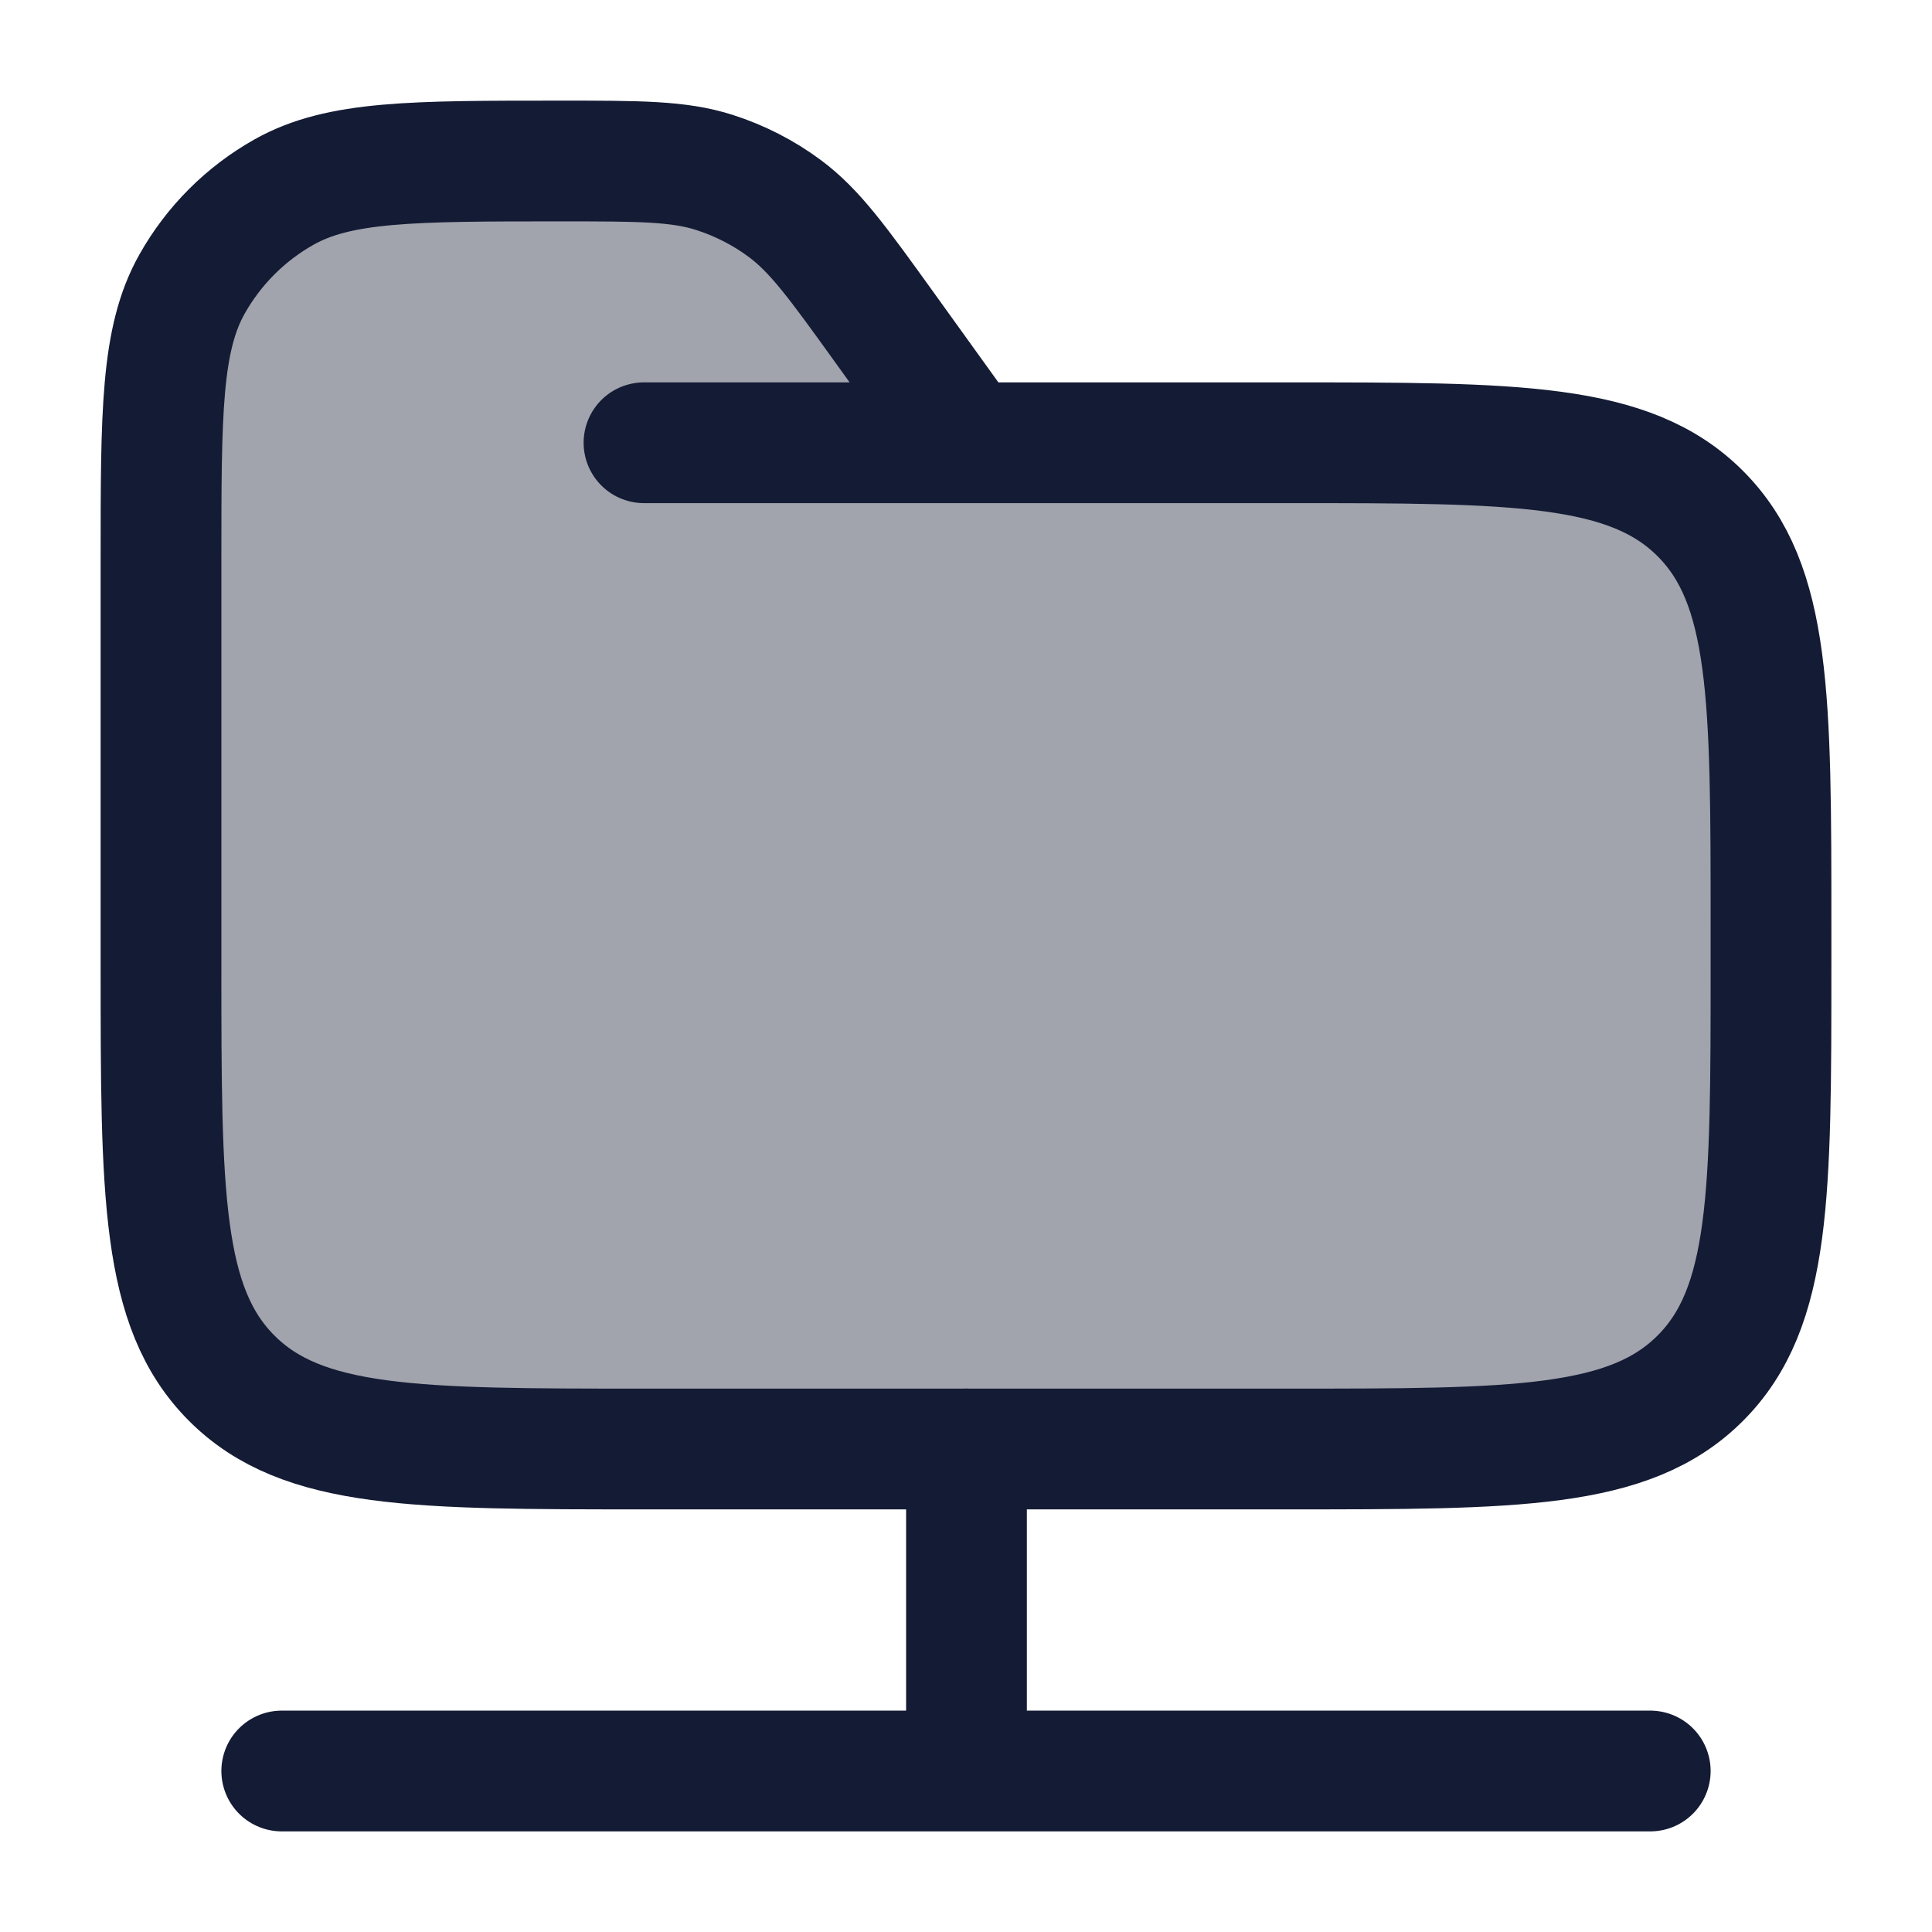 <svg width="24" height="24" viewBox="0 0 24 24" fill="none" xmlns="http://www.w3.org/2000/svg">
<path opacity="0.4" d="M16 5.5H12.018L10.984 4.063C10.411 3.267 10.125 2.869 9.749 2.59C9.485 2.394 9.189 2.243 8.875 2.142C8.43 2 7.94 2 6.959 2C5.129 2 4.213 2 3.528 2.386C3.05 2.655 2.655 3.05 2.386 3.528C2 4.213 2 5.129 2 6.959V12C2 14.828 2 16.243 2.879 17.121C3.757 18 5.172 18 8 18H16C18.828 18 20.243 18 21.121 17.121C22 16.243 22 14.828 22 12V11.5C22 8.672 22 7.257 21.121 6.379C20.243 5.5 18.828 5.5 16 5.5Z" fill="#141B34"/>
<path d="M12.006 18V21.985M20.5 22H3.5" stroke="#141B34" stroke-width="1.5" stroke-linecap="round" stroke-linejoin="round"/>
<path d="M8 5.5H12.018M12.018 5.5H16C18.828 5.5 20.243 5.5 21.121 6.379C22 7.257 22 8.672 22 11.5V12C22 14.828 22 16.243 21.121 17.121C20.243 18 18.828 18 16 18H8C5.172 18 3.757 18 2.879 17.121C2 16.243 2 14.828 2 12V6.959C2 5.129 2 4.213 2.386 3.528C2.655 3.05 3.05 2.655 3.528 2.386C4.213 2 5.129 2 6.959 2C7.94 2 8.43 2 8.875 2.142C9.189 2.243 9.485 2.394 9.749 2.59C10.125 2.869 10.411 3.267 10.984 4.063L12.018 5.5Z" stroke="#141B34" stroke-width="1.5" stroke-linecap="round" stroke-linejoin="round"/>
</svg>
